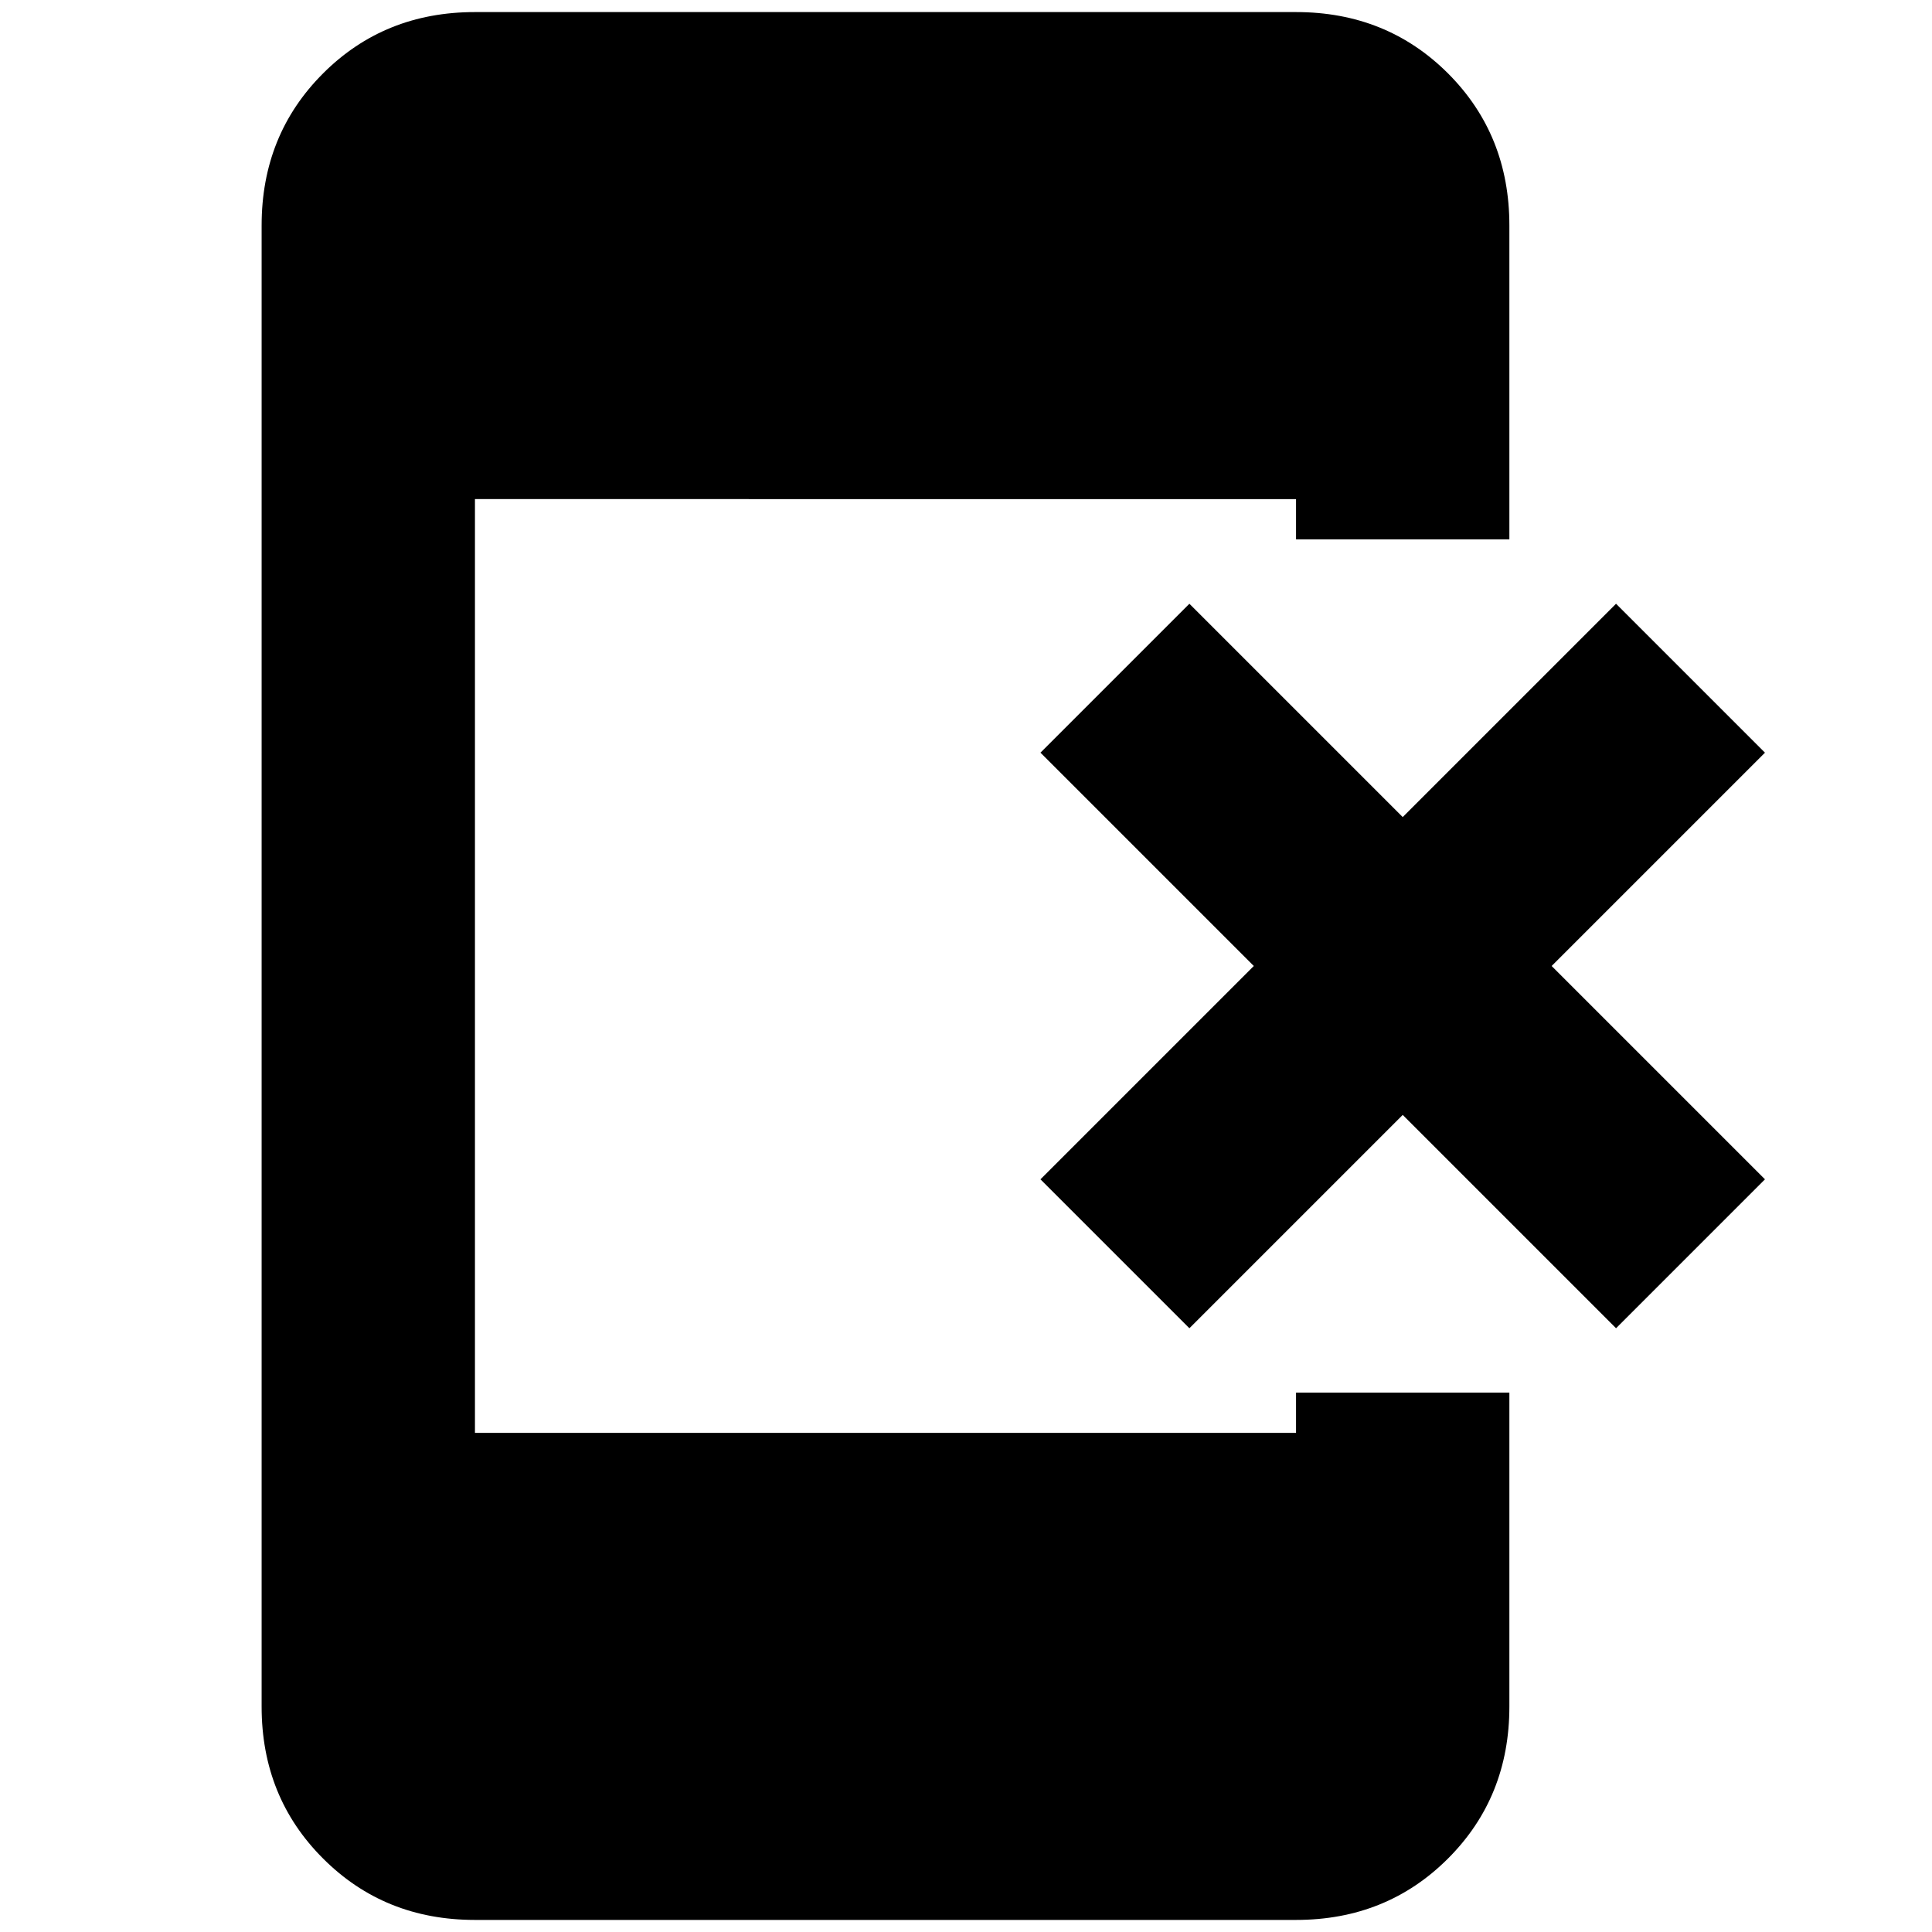 <svg xmlns="http://www.w3.org/2000/svg" height="24" width="24"><path d="m14.775 16.5-1.85-1.85 2.65-2.65-2.65-2.65 1.85-1.85 2.65 2.65 2.65-2.65 1.85 1.85-2.65 2.65 2.65 2.65-1.85 1.85-2.65-2.65ZM5.9 23.85q-1.125 0-1.887-.763-.763-.762-.763-1.887V2.8q0-1.125.763-1.888Q4.775.15 5.9.15h10.2q1.125 0 1.888.762.762.763.762 1.888v3.9H16.1v-.5H5.9v11.6h10.2v-.5h2.65v3.9q0 1.125-.762 1.887-.763.763-1.888.763Z"/></svg>